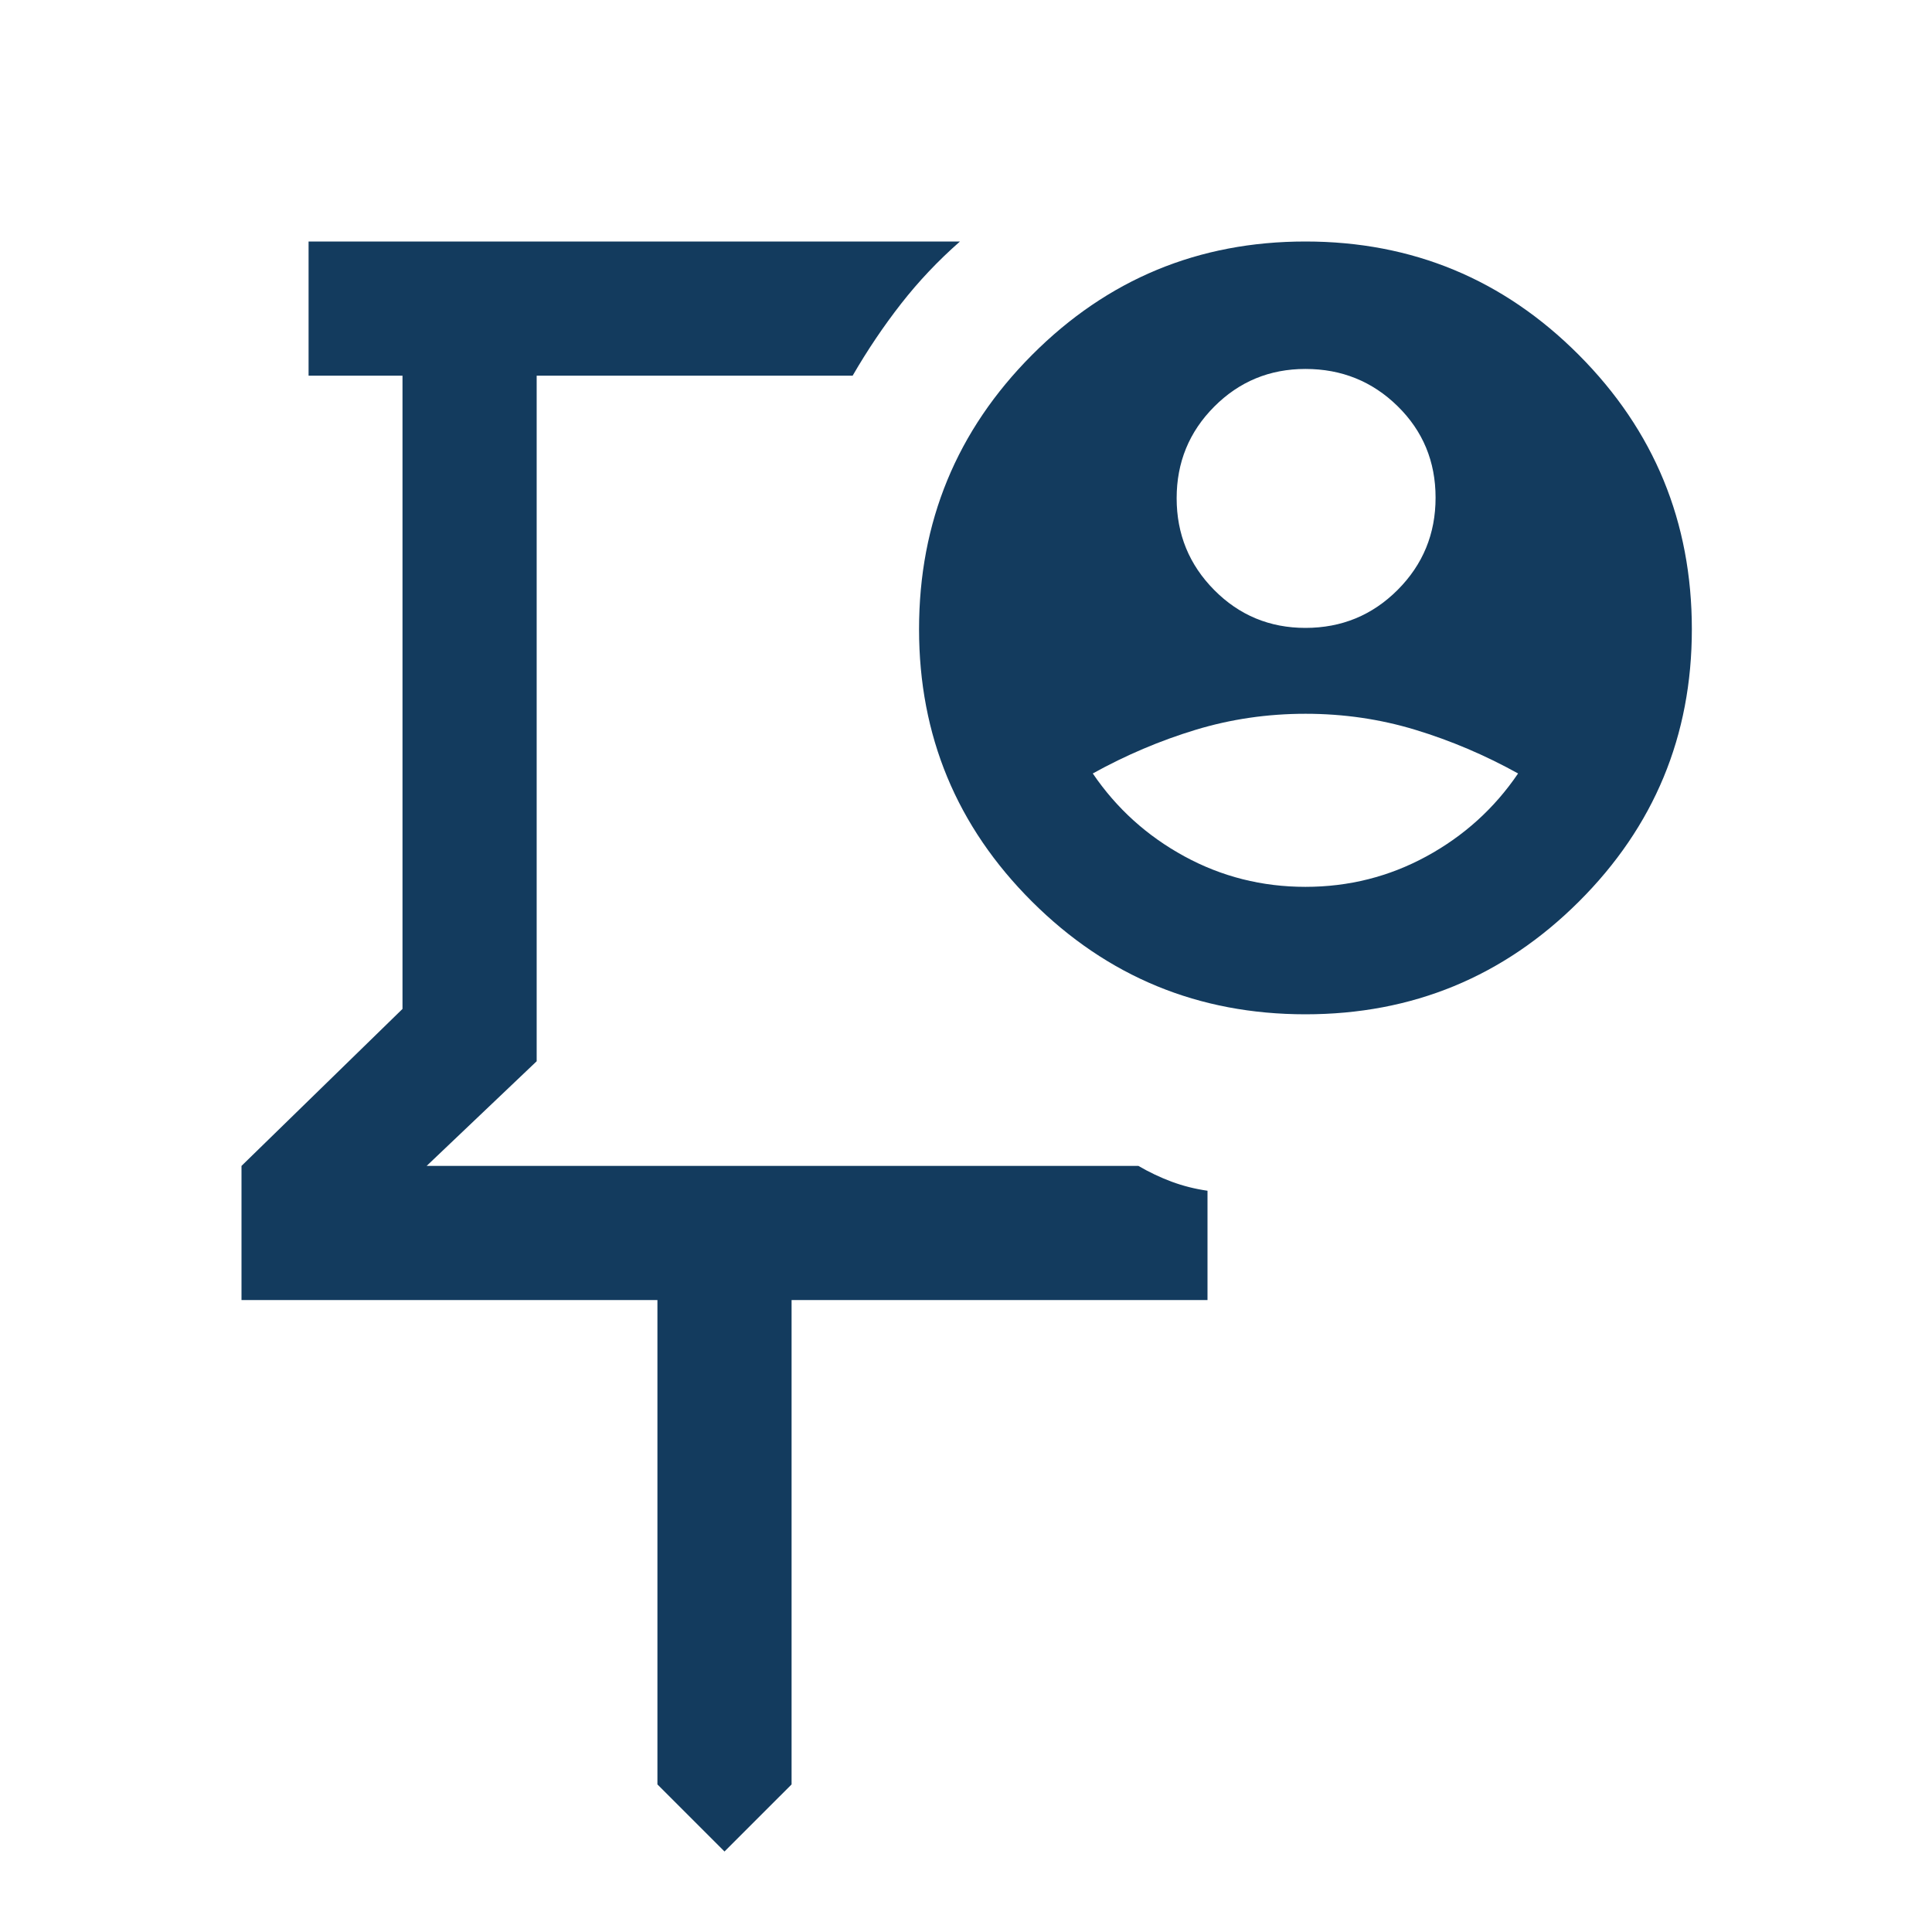 <svg xmlns="http://www.w3.org/2000/svg" height="40px" viewBox="0 -960 960 960" width="40px" fill="#133b5e"><path d="M389-577.33ZM360-40l-33.33-33.33V-314H120v-66.67l80-78v-314.66h-46.67V-840H477q-16.21 14.22-29.27 30.94-13.06 16.73-24.06 35.73h-157v340.66l-54.67 52h353.67q8 4.67 16.5 7.84 8.5 3.16 17.83 4.5V-314H393.33v240.67L360-40Zm288.67-608q26.94 0 45.8-18.87 18.86-18.88 18.86-45.84 0-26.96-18.86-45.46t-45.8-18.5q-26.67 0-45.34 18.74-18.66 18.73-18.66 45.5 0 26.76 18.66 45.6Q622-648 648.67-648Zm0 128.67q32.33 0 60.16-15.17 27.84-15.17 45.5-41.17-24.66-13.66-50.95-21.66-26.28-8-54.66-8-28.39 0-54.72 8t-51 21.66q17.67 26 45.5 41.17 27.83 15.17 60.17 15.17Zm.01 63.33q-79.68 0-135.85-55.97-56.16-55.96-56.16-135.36 0-79.96 56.15-136.32Q568.98-840 648.66-840q79.67 0 135.84 56.35 56.17 56.36 56.17 136.32 0 79.4-56.16 135.36Q728.35-456 648.68-456Z"/></svg>